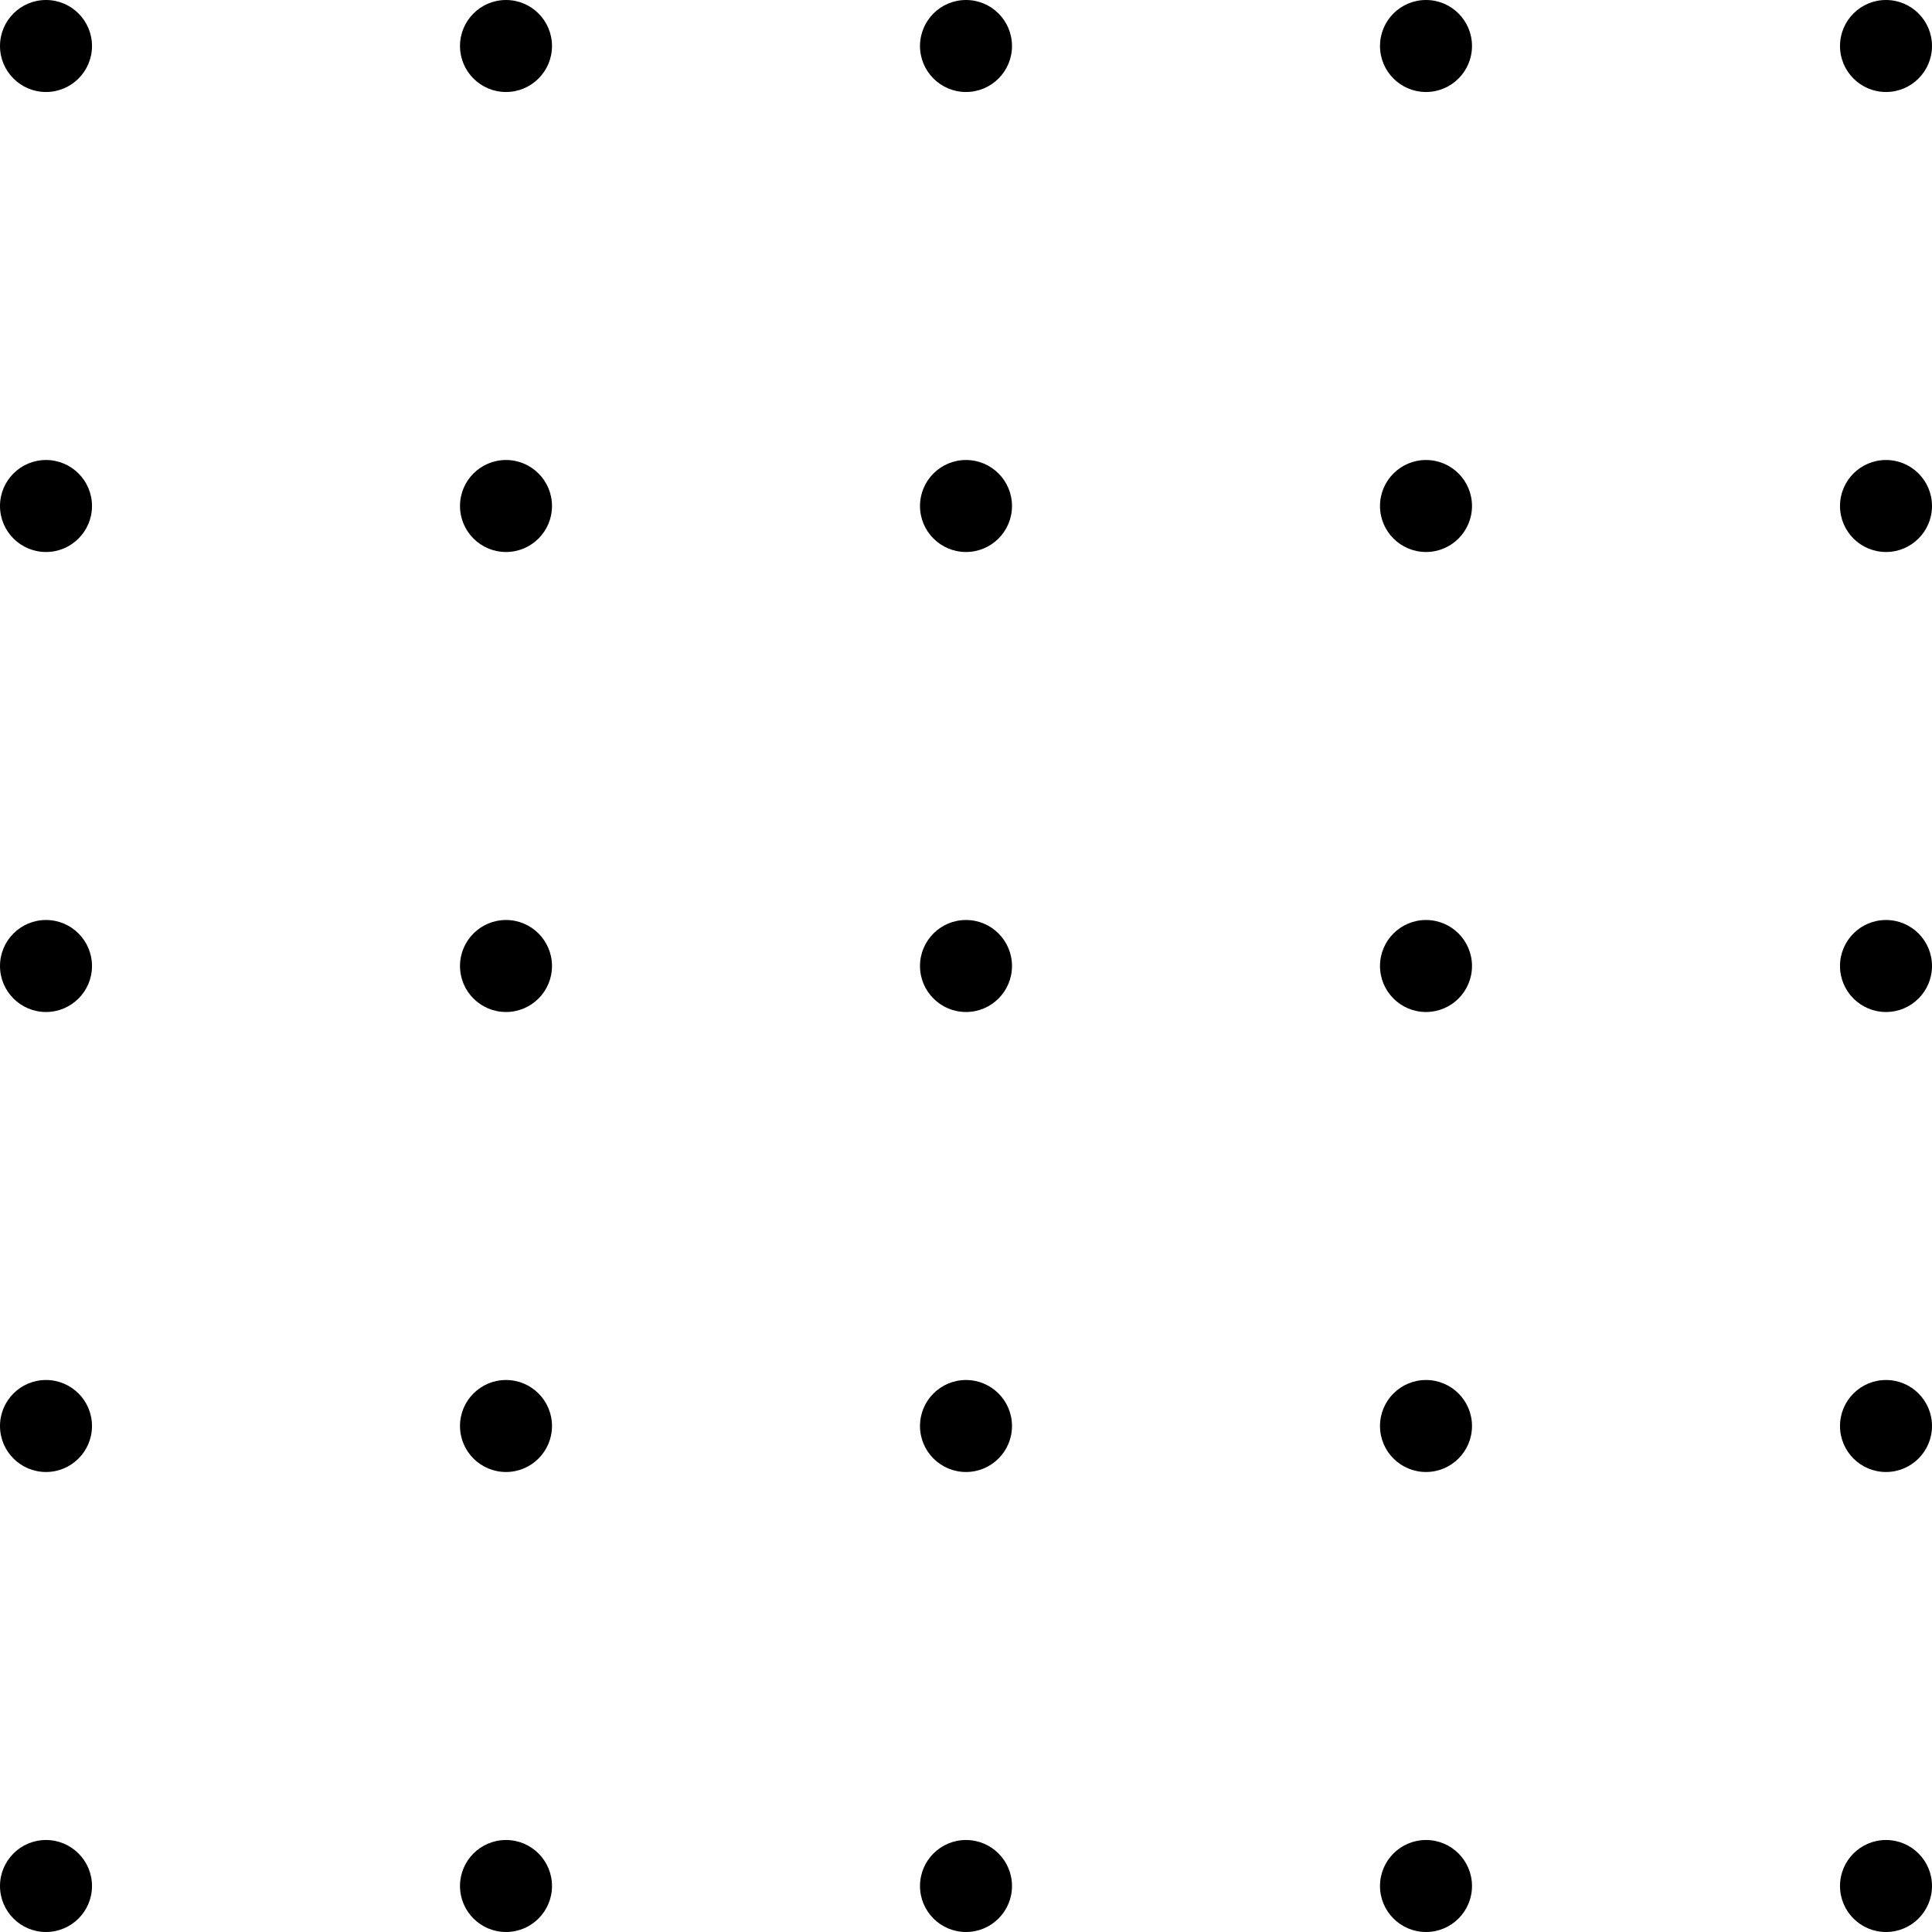 <svg viewBox="0 0 84 84" fill="none" xmlns="http://www.w3.org/2000/svg">
<circle cx="2" cy="2" r="2" fill="currentColor"/>
<circle cx="22" cy="2" r="2" fill="currentColor"/>
<circle cx="42" cy="2" r="2" fill="currentColor"/>
<circle cx="62" cy="2" r="2" fill="currentColor"/>
<circle cx="82" cy="2" r="2" fill="currentColor"/>
<circle cx="2" cy="22" r="2" fill="currentColor"/>
<circle cx="22" cy="22" r="2" fill="currentColor"/>
<circle cx="42" cy="22" r="2" fill="currentColor"/>
<circle cx="62" cy="22" r="2" fill="currentColor"/>
<circle cx="82" cy="22" r="2" fill="currentColor"/>
<circle cx="2" cy="42" r="2" fill="currentColor"/>
<circle cx="22" cy="42" r="2" fill="currentColor"/>
<circle cx="42" cy="42" r="2" fill="currentColor"/>
<circle cx="62" cy="42" r="2" fill="currentColor"/>
<circle cx="82" cy="42" r="2" fill="currentColor"/>
<circle cx="2" cy="62" r="2" fill="currentColor"/>
<circle cx="22" cy="62" r="2" fill="currentColor"/>
<circle cx="42" cy="62" r="2" fill="currentColor"/>
<circle cx="62" cy="62" r="2" fill="currentColor"/>
<circle cx="82" cy="62" r="2" fill="currentColor"/>
<circle cx="2" cy="82" r="2" fill="currentColor"/>
<circle cx="22" cy="82" r="2" fill="currentColor"/>
<circle cx="42" cy="82" r="2" fill="currentColor"/>
<circle cx="62" cy="82" r="2" fill="currentColor"/>
<circle cx="82" cy="82" r="2" fill="currentColor"/>
</svg>

